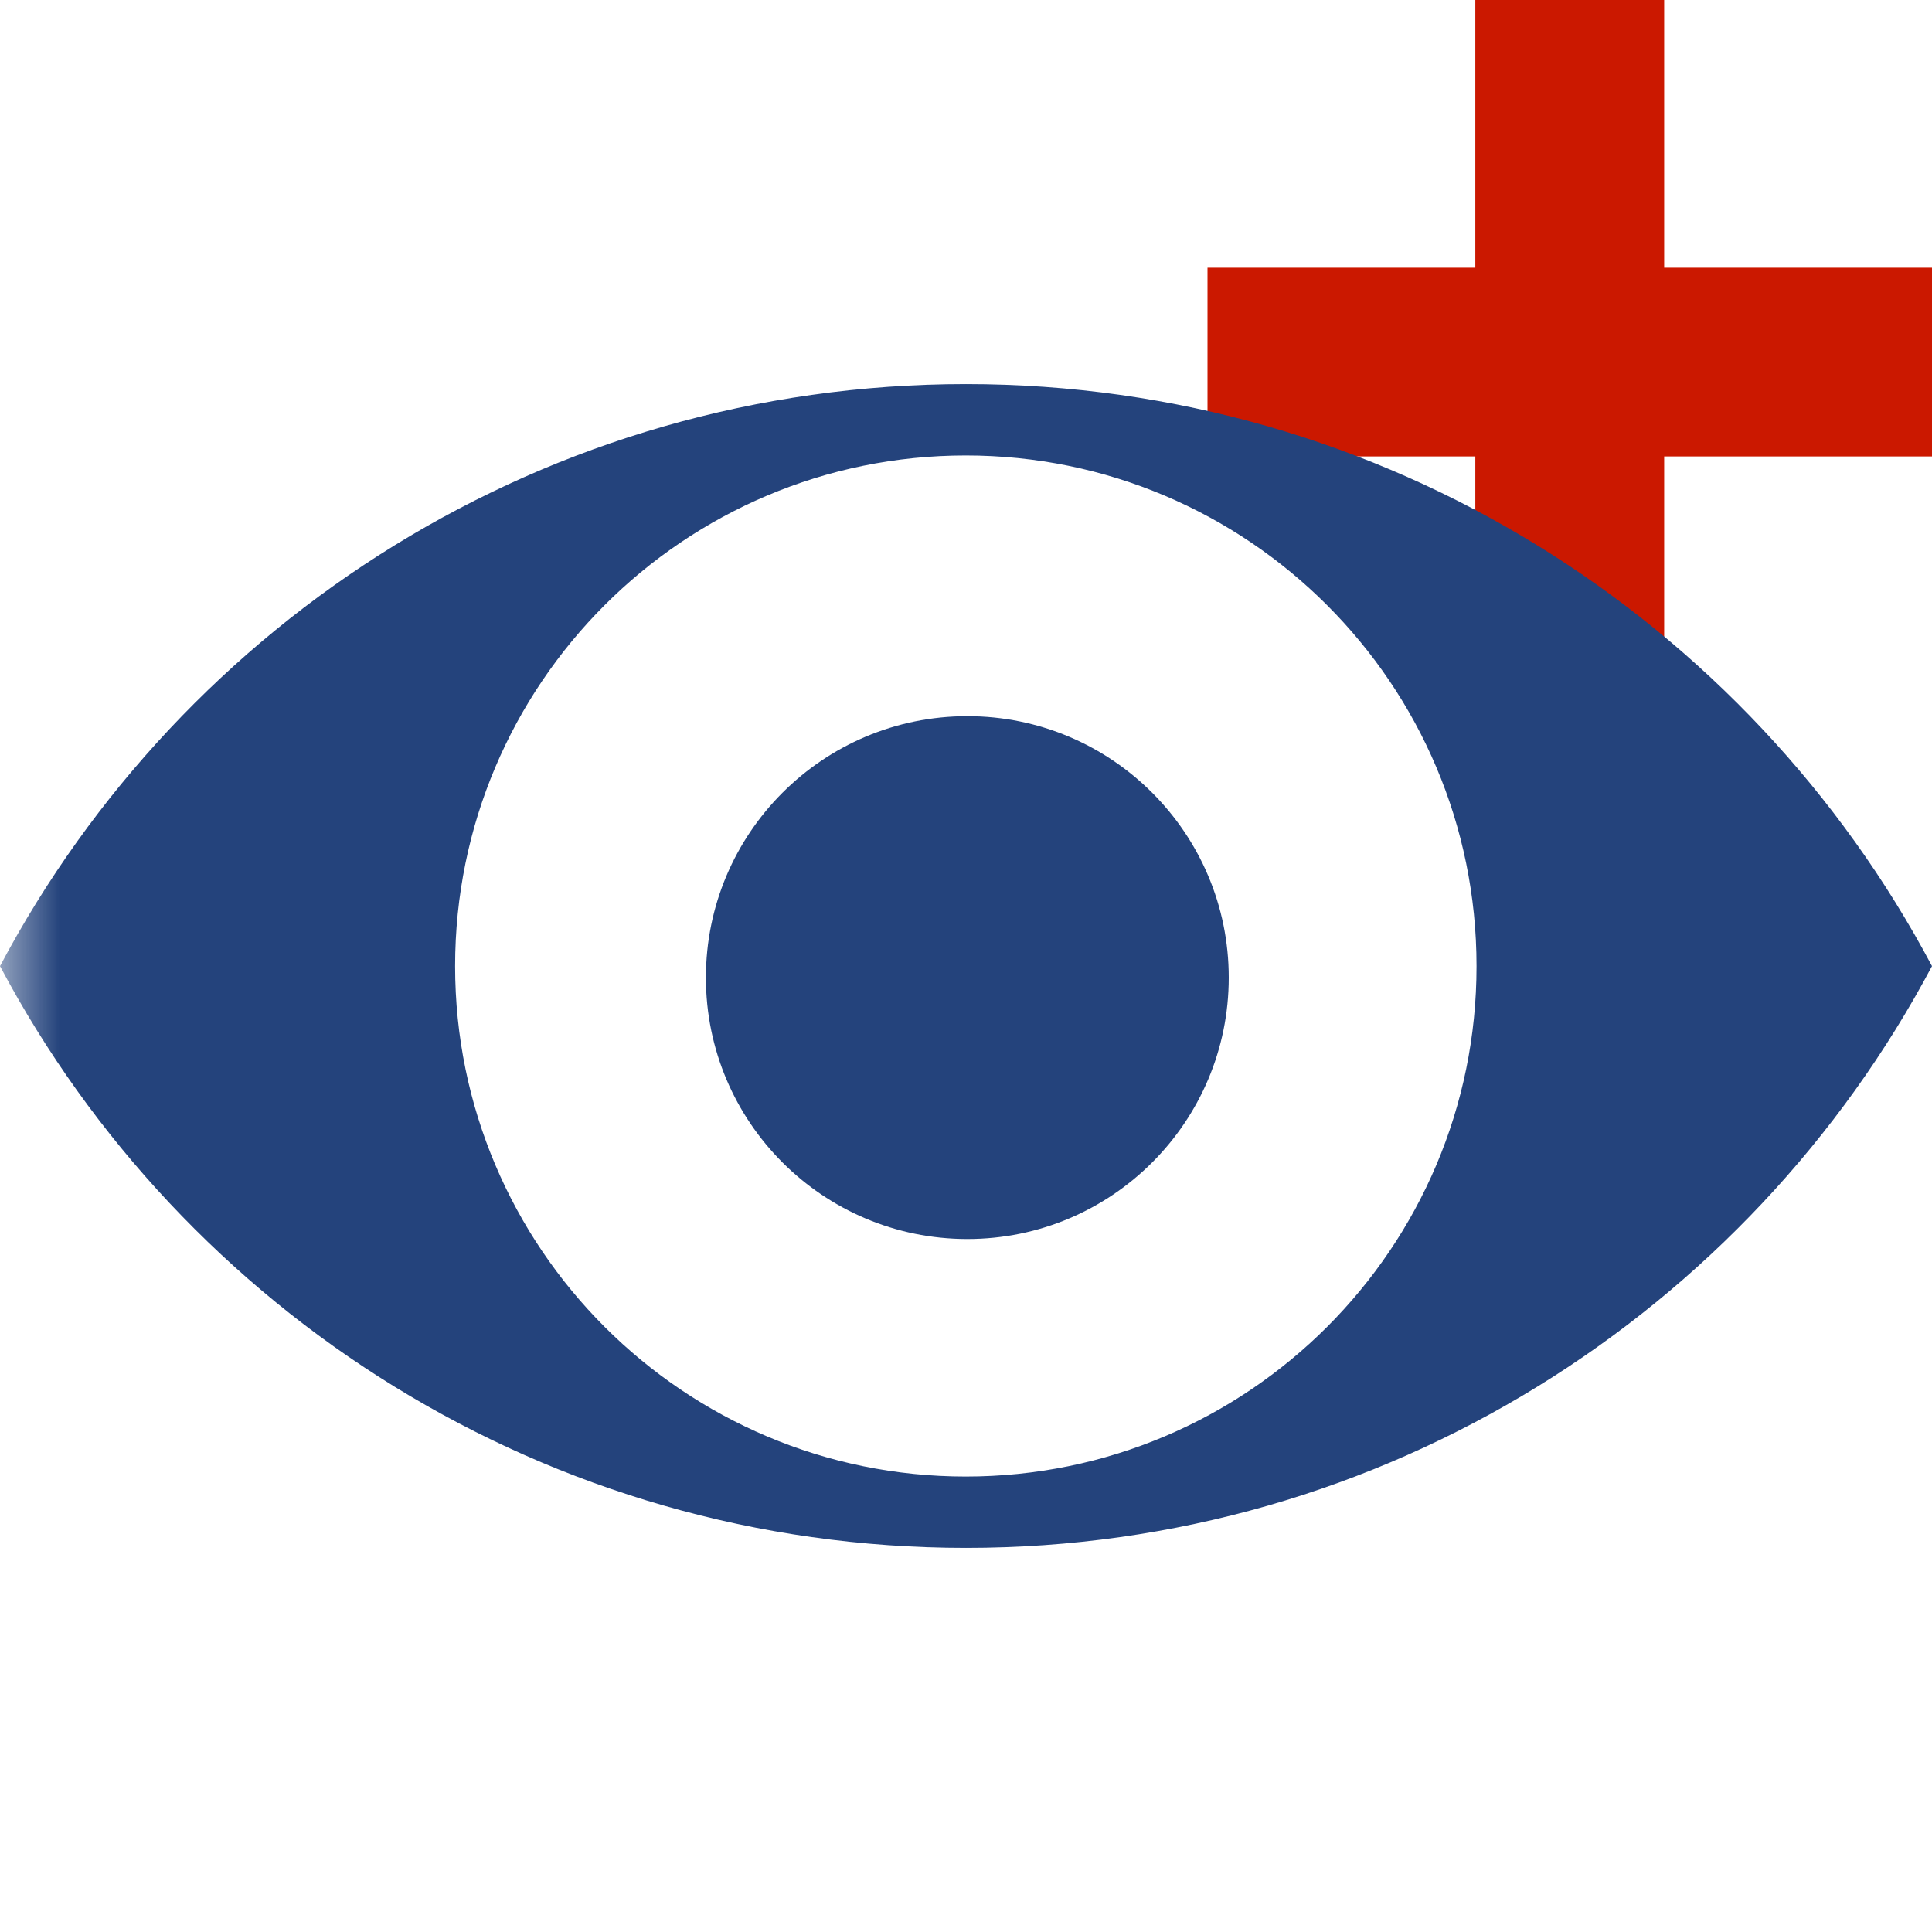 <?xml version="1.0"?><!DOCTYPE svg PUBLIC "-//W3C//DTD SVG 1.1//EN" "http://www.w3.org/Graphics/SVG/1.1/DTD/svg11.dtd"><svg width="16px" height="16px" xmlns="http://www.w3.org/2000/svg" viewBox="0 0 16 16" shape-rendering="geometricPrecision" fill="#24437c"><defs><mask id="add-path"><rect fill="#fff" width="100%" height="100%"/><polygon points="14.782,1.217 14.782,-1 11.218,-1 11.218,1.217 9,1.217 9,4.78 11.218,4.78 11.218,7.001 14.782,7.001 14.782,4.78 17,4.78 17,1.217 " fill="#000"/></mask></defs><polygon points="16,2.217 13.782,2.217 13.782,0 12.218,0 12.218,2.217 10,2.217 10,3.78 12.218,3.78 12.218,6.001 13.782,6.001 13.782,3.78 16,3.78 " fill="#cb1800"/><g mask="url(#add-path)"><g><g><g><g><path d="M8,3.181c-3.471,0-6.48,1.953-8,4.82c1.52,2.865,4.529,4.818,8,4.818c3.469,0,6.479-1.953,8-4.818 C14.479,5.134,11.469,3.181,8,3.181z M7.998,12.228c-2.334,0-4.229-1.893-4.229-4.227c0-2.336,1.895-4.229,4.229-4.229 c2.336,0,4.23,1.893,4.23,4.229C12.229,10.335,10.334,12.228,7.998,12.228z"/></g></g></g><circle cx="8.011" cy="8.096" r="2.165"/></g></g></svg>